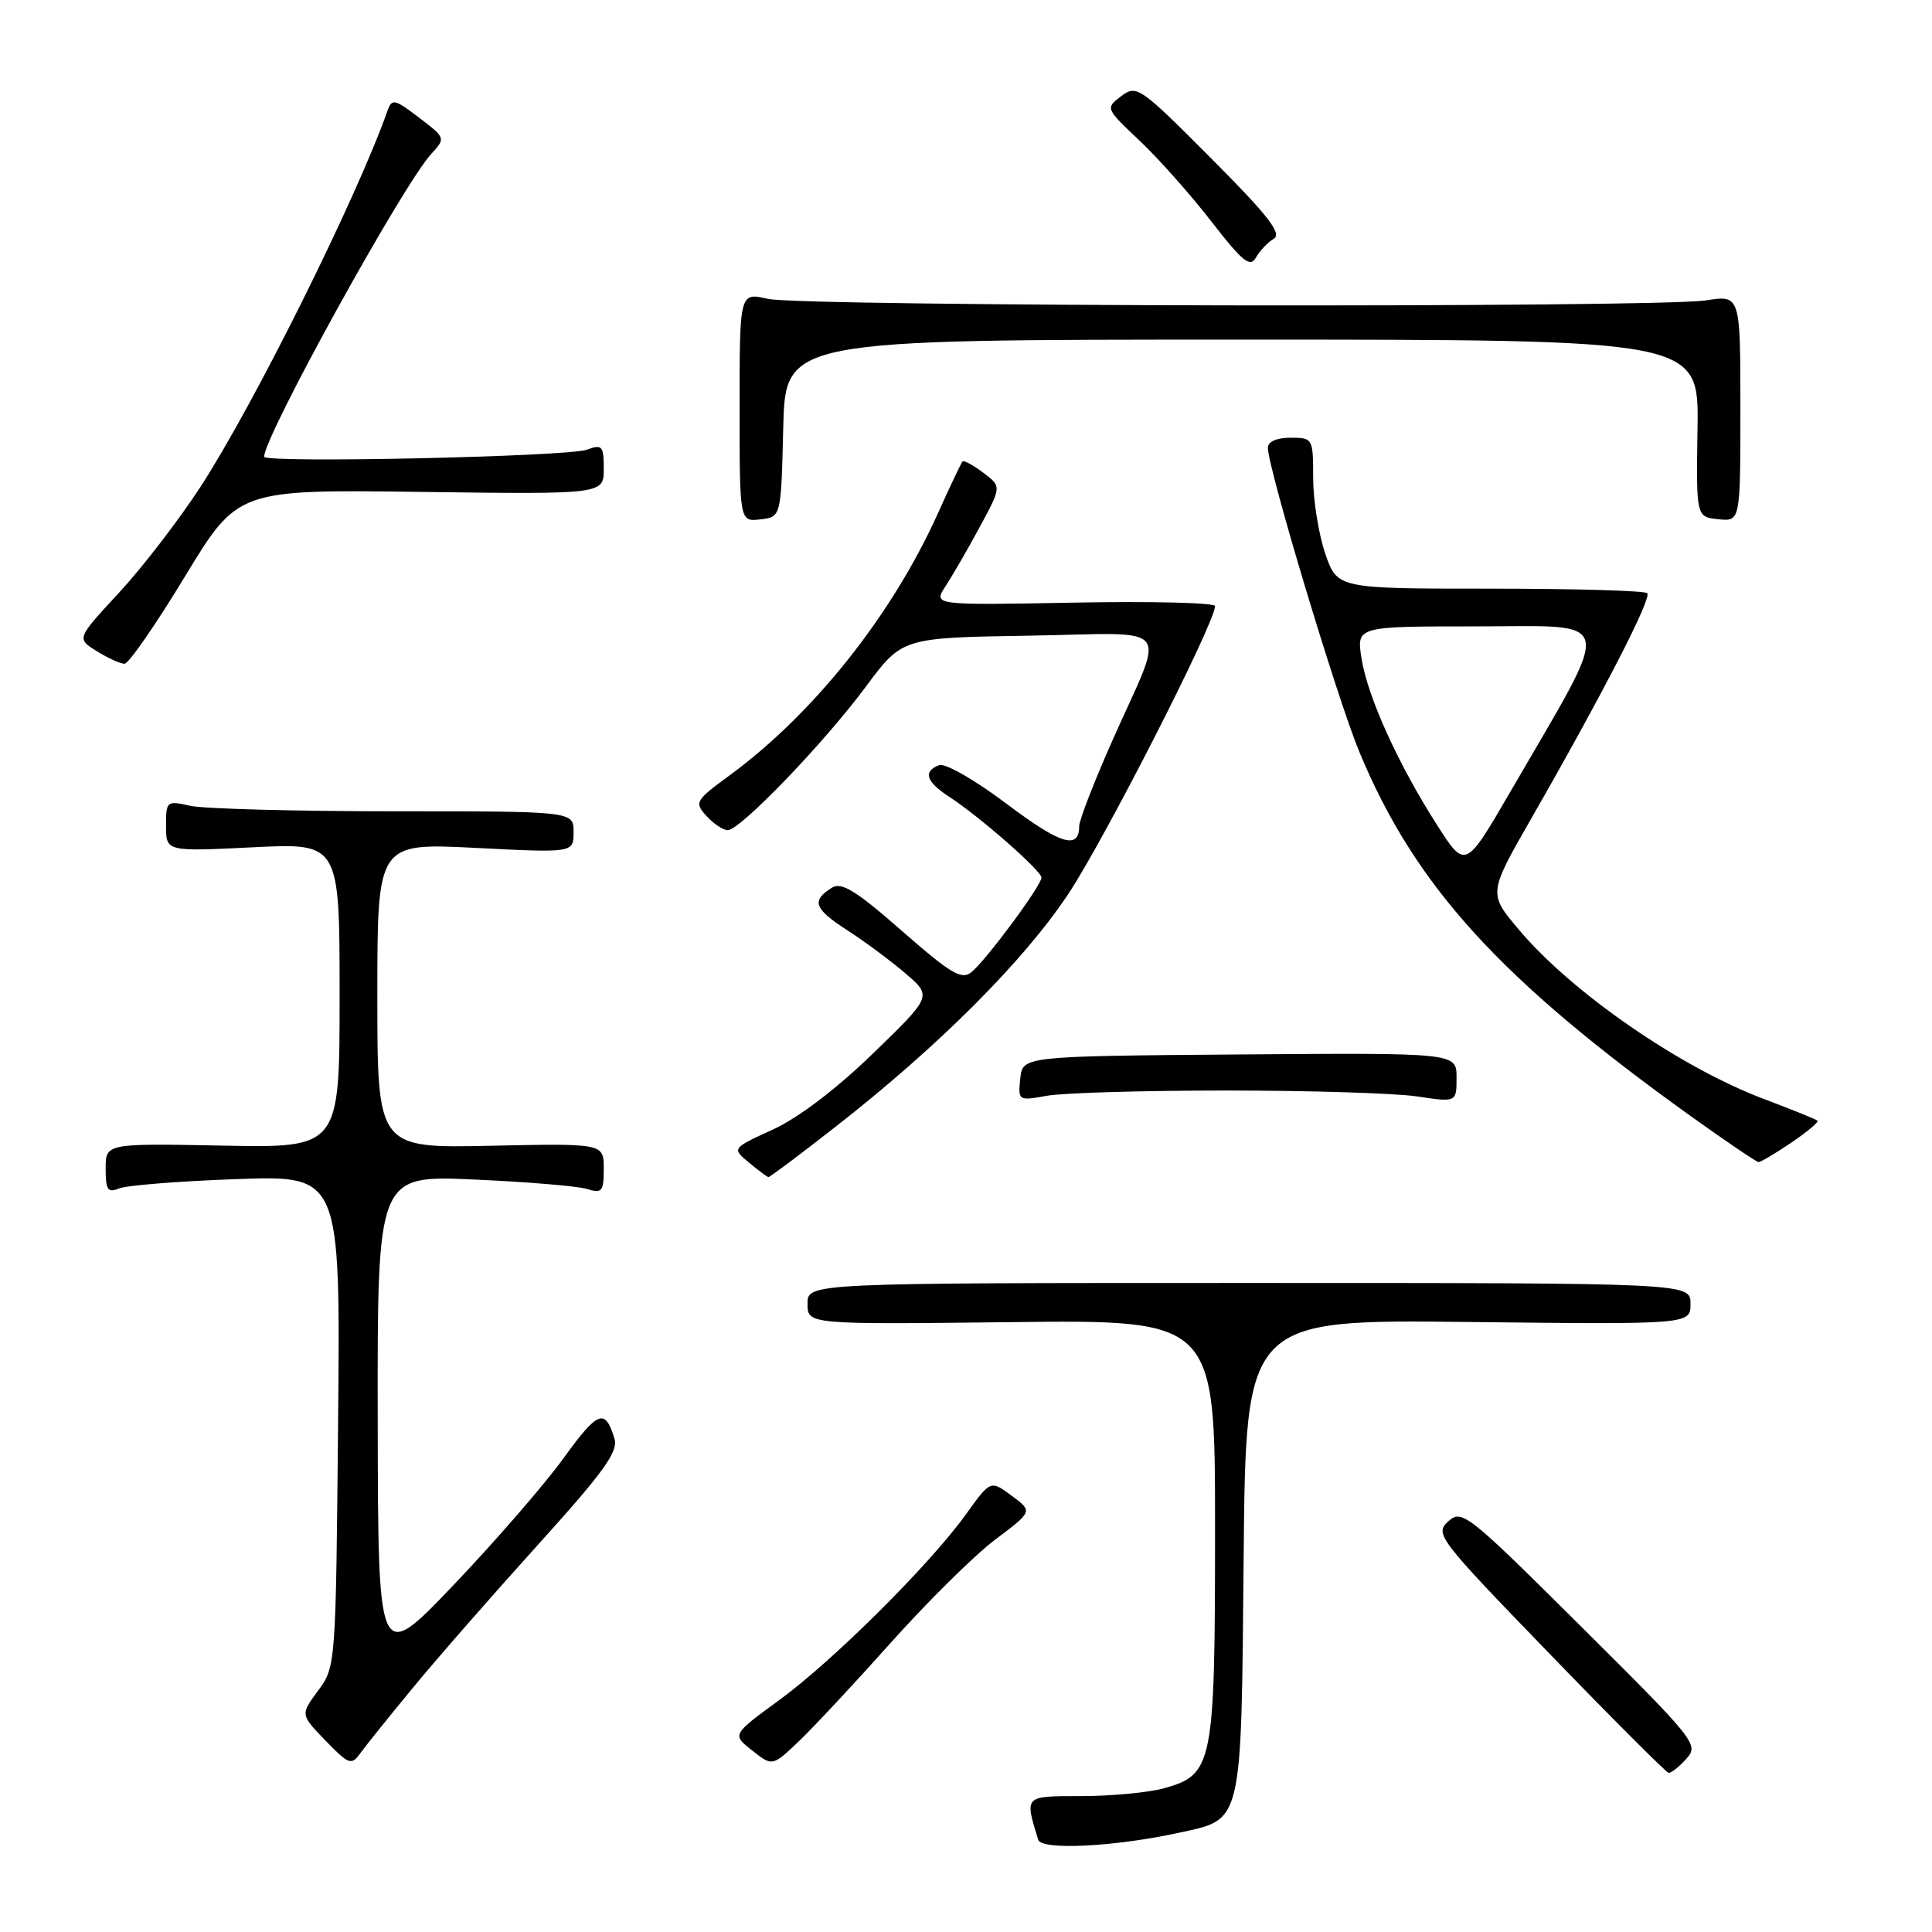 <?xml version="1.0" encoding="UTF-8" standalone="no"?>
<!DOCTYPE svg PUBLIC "-//W3C//DTD SVG 1.1//EN" "http://www.w3.org/Graphics/SVG/1.1/DTD/svg11.dtd" >
<svg xmlns="http://www.w3.org/2000/svg" xmlns:xlink="http://www.w3.org/1999/xlink" version="1.1" viewBox="0 0 256 256">
 <g >
 <path fill="currentColor"
d=" M 156.17 242.86 C 164.72 241.00 164.46 242.08 164.79 206.32 C 165.08 174.84 165.08 174.84 194.54 175.17 C 224.00 175.50 224.00 175.50 224.00 172.75 C 224.00 170.00 224.00 170.00 165.50 170.00 C 107.00 170.00 107.00 170.00 107.00 172.75 C 107.00 175.50 107.00 175.50 134.00 175.19 C 161.00 174.88 161.00 174.88 161.00 202.49 C 161.00 233.85 160.75 235.14 154.25 236.95 C 152.19 237.52 147.28 237.99 143.34 237.99 C 135.64 238.00 135.76 237.88 137.57 243.78 C 138.00 245.19 147.61 244.72 156.17 242.86 Z  M 223.44 233.06 C 225.15 231.18 224.73 230.66 209.49 215.51 C 194.41 200.51 193.71 199.96 191.90 201.59 C 190.08 203.24 190.55 203.86 205.26 219.06 C 213.64 227.73 220.77 234.86 221.10 234.91 C 221.42 234.96 222.48 234.13 223.44 233.06 Z  M 54.78 223.56 C 57.92 219.74 65.35 211.25 71.28 204.69 C 79.99 195.06 81.94 192.36 81.42 190.64 C 80.19 186.55 79.24 186.91 74.70 193.18 C 72.19 196.66 65.63 204.22 60.12 210.00 C 50.10 220.50 50.10 220.50 50.05 188.12 C 50.00 155.73 50.00 155.73 62.75 156.29 C 69.76 156.60 76.51 157.16 77.75 157.54 C 79.77 158.16 80.00 157.90 80.00 154.87 C 80.00 151.50 80.00 151.50 65.00 151.82 C 50.00 152.14 50.00 152.14 50.00 131.92 C 50.00 111.69 50.00 111.69 63.00 112.35 C 76.00 113.01 76.00 113.01 76.00 110.25 C 76.00 107.50 76.00 107.50 52.25 107.50 C 39.19 107.50 27.04 107.17 25.25 106.78 C 22.08 106.07 22.00 106.13 22.00 109.44 C 22.00 112.84 22.00 112.84 33.50 112.27 C 45.00 111.70 45.00 111.70 45.00 131.90 C 45.00 152.10 45.00 152.10 29.50 151.80 C 14.00 151.50 14.00 151.50 14.00 154.86 C 14.00 157.67 14.28 158.09 15.75 157.48 C 16.71 157.07 23.71 156.51 31.30 156.24 C 45.10 155.74 45.10 155.74 44.80 188.29 C 44.50 220.67 44.49 220.85 42.15 224.02 C 39.80 227.19 39.80 227.19 43.13 230.64 C 46.24 233.84 46.56 233.96 47.76 232.29 C 48.47 231.31 51.63 227.37 54.78 223.56 Z  M 118.09 217.61 C 122.96 212.17 129.16 206.04 131.89 203.99 C 136.85 200.26 136.85 200.26 134.05 198.19 C 131.25 196.12 131.25 196.12 128.02 200.62 C 123.24 207.28 110.39 220.07 103.24 225.28 C 96.99 229.85 96.99 229.85 99.67 231.95 C 102.34 234.06 102.34 234.06 105.80 230.78 C 107.70 228.98 113.23 223.05 118.09 217.61 Z  M 110.69 149.32 C 124.33 138.67 135.61 127.39 141.54 118.48 C 146.35 111.25 161.00 82.52 161.00 80.31 C 161.00 79.86 152.60 79.66 142.32 79.85 C 123.64 80.20 123.64 80.20 125.28 77.69 C 126.18 76.32 128.23 72.78 129.82 69.83 C 132.72 64.47 132.72 64.47 130.29 62.64 C 128.96 61.63 127.72 60.96 127.54 61.15 C 127.36 61.34 125.88 64.46 124.25 68.08 C 118.18 81.53 107.83 94.55 96.70 102.72 C 92.12 106.08 91.98 106.32 93.61 108.12 C 94.54 109.15 95.82 110.00 96.43 110.00 C 98.08 110.00 109.14 98.51 114.72 91.00 C 119.54 84.50 119.54 84.50 136.35 84.23 C 155.88 83.91 154.48 82.15 147.41 98.10 C 144.98 103.57 143.00 108.68 143.00 109.46 C 143.00 112.65 140.53 111.89 133.38 106.51 C 129.13 103.31 125.23 101.08 124.43 101.39 C 122.27 102.22 122.70 103.58 125.75 105.56 C 129.81 108.20 138.00 115.38 138.00 116.29 C 138.00 117.33 130.75 127.13 128.75 128.79 C 127.43 129.89 126.07 129.09 119.51 123.35 C 113.41 118.00 111.50 116.83 110.22 117.63 C 107.48 119.36 107.86 120.41 112.25 123.25 C 114.59 124.76 118.08 127.35 120.00 129.00 C 123.50 132.01 123.50 132.01 115.68 139.59 C 110.83 144.29 105.78 148.13 102.41 149.67 C 96.97 152.16 96.97 152.16 99.24 154.05 C 100.48 155.08 101.64 155.95 101.82 155.97 C 102.00 155.99 105.99 153.00 110.69 149.32 Z  M 237.35 151.41 C 239.44 149.99 241.01 148.68 240.83 148.50 C 240.65 148.32 237.49 147.04 233.80 145.65 C 222.66 141.46 208.31 131.55 201.26 123.19 C 197.21 118.39 197.21 118.39 202.91 108.44 C 212.34 92.00 218.90 79.24 218.27 78.60 C 217.94 78.27 208.56 78.00 197.43 78.00 C 177.19 78.00 177.19 78.00 175.59 73.32 C 174.72 70.75 174.00 66.25 174.00 63.32 C 174.00 58.08 173.96 58.00 171.00 58.00 C 169.17 58.00 168.00 58.52 168.00 59.33 C 168.00 62.03 177.21 92.65 180.14 99.68 C 187.52 117.42 198.78 129.78 224.00 147.87 C 228.68 151.22 232.73 153.97 233.02 153.98 C 233.30 153.99 235.25 152.83 237.35 151.41 Z  M 162.50 144.50 C 173.50 144.50 184.86 144.85 187.75 145.28 C 193.00 146.07 193.00 146.07 193.00 142.78 C 193.00 139.50 193.00 139.50 164.25 139.72 C 135.50 139.95 135.50 139.95 135.19 142.92 C 134.89 145.85 134.93 145.88 138.69 145.20 C 140.79 144.81 151.50 144.50 162.50 144.50 Z  M 24.50 76.40 C 31.50 64.86 31.50 64.86 55.75 65.18 C 80.00 65.50 80.00 65.50 80.00 62.13 C 80.00 59.07 79.80 58.84 77.75 59.59 C 75.22 60.51 35.00 61.39 35.00 60.52 C 35.00 57.80 53.37 24.51 57.14 20.40 C 59.06 18.30 59.06 18.28 55.53 15.59 C 52.28 13.11 51.93 13.03 51.34 14.69 C 47.24 26.29 33.67 53.57 26.57 64.50 C 23.71 68.90 18.84 75.23 15.75 78.56 C 10.14 84.62 10.14 84.62 12.82 86.28 C 14.29 87.20 15.95 87.95 16.50 87.95 C 17.05 87.95 20.65 82.75 24.50 76.40 Z  M 103.78 56.75 C 104.06 45.00 104.06 45.00 164.58 45.00 C 225.11 45.00 225.11 45.00 224.93 56.75 C 224.75 68.50 224.75 68.50 227.68 68.80 C 230.61 69.10 230.61 69.10 230.61 54.09 C 230.61 39.09 230.61 39.09 226.05 39.80 C 219.50 40.81 106.22 40.63 101.75 39.60 C 98.00 38.74 98.00 38.74 98.00 53.94 C 98.00 69.13 98.00 69.13 100.75 68.82 C 103.50 68.50 103.50 68.50 103.78 56.75 Z  M 168.78 31.64 C 169.91 30.96 168.05 28.57 160.46 20.96 C 151.03 11.49 150.61 11.20 148.57 12.74 C 146.46 14.33 146.48 14.36 150.97 18.61 C 153.46 20.95 157.75 25.78 160.50 29.33 C 164.63 34.66 165.66 35.50 166.41 34.14 C 166.91 33.24 167.98 32.11 168.78 31.64 Z  M 190.43 109.34 C 185.29 101.32 181.21 92.33 180.41 87.25 C 179.74 83.00 179.74 83.00 195.44 83.00 C 214.39 83.00 213.97 81.05 200.17 104.84 C 194.17 115.17 194.17 115.17 190.43 109.34 Z "/>
</g>
</svg>